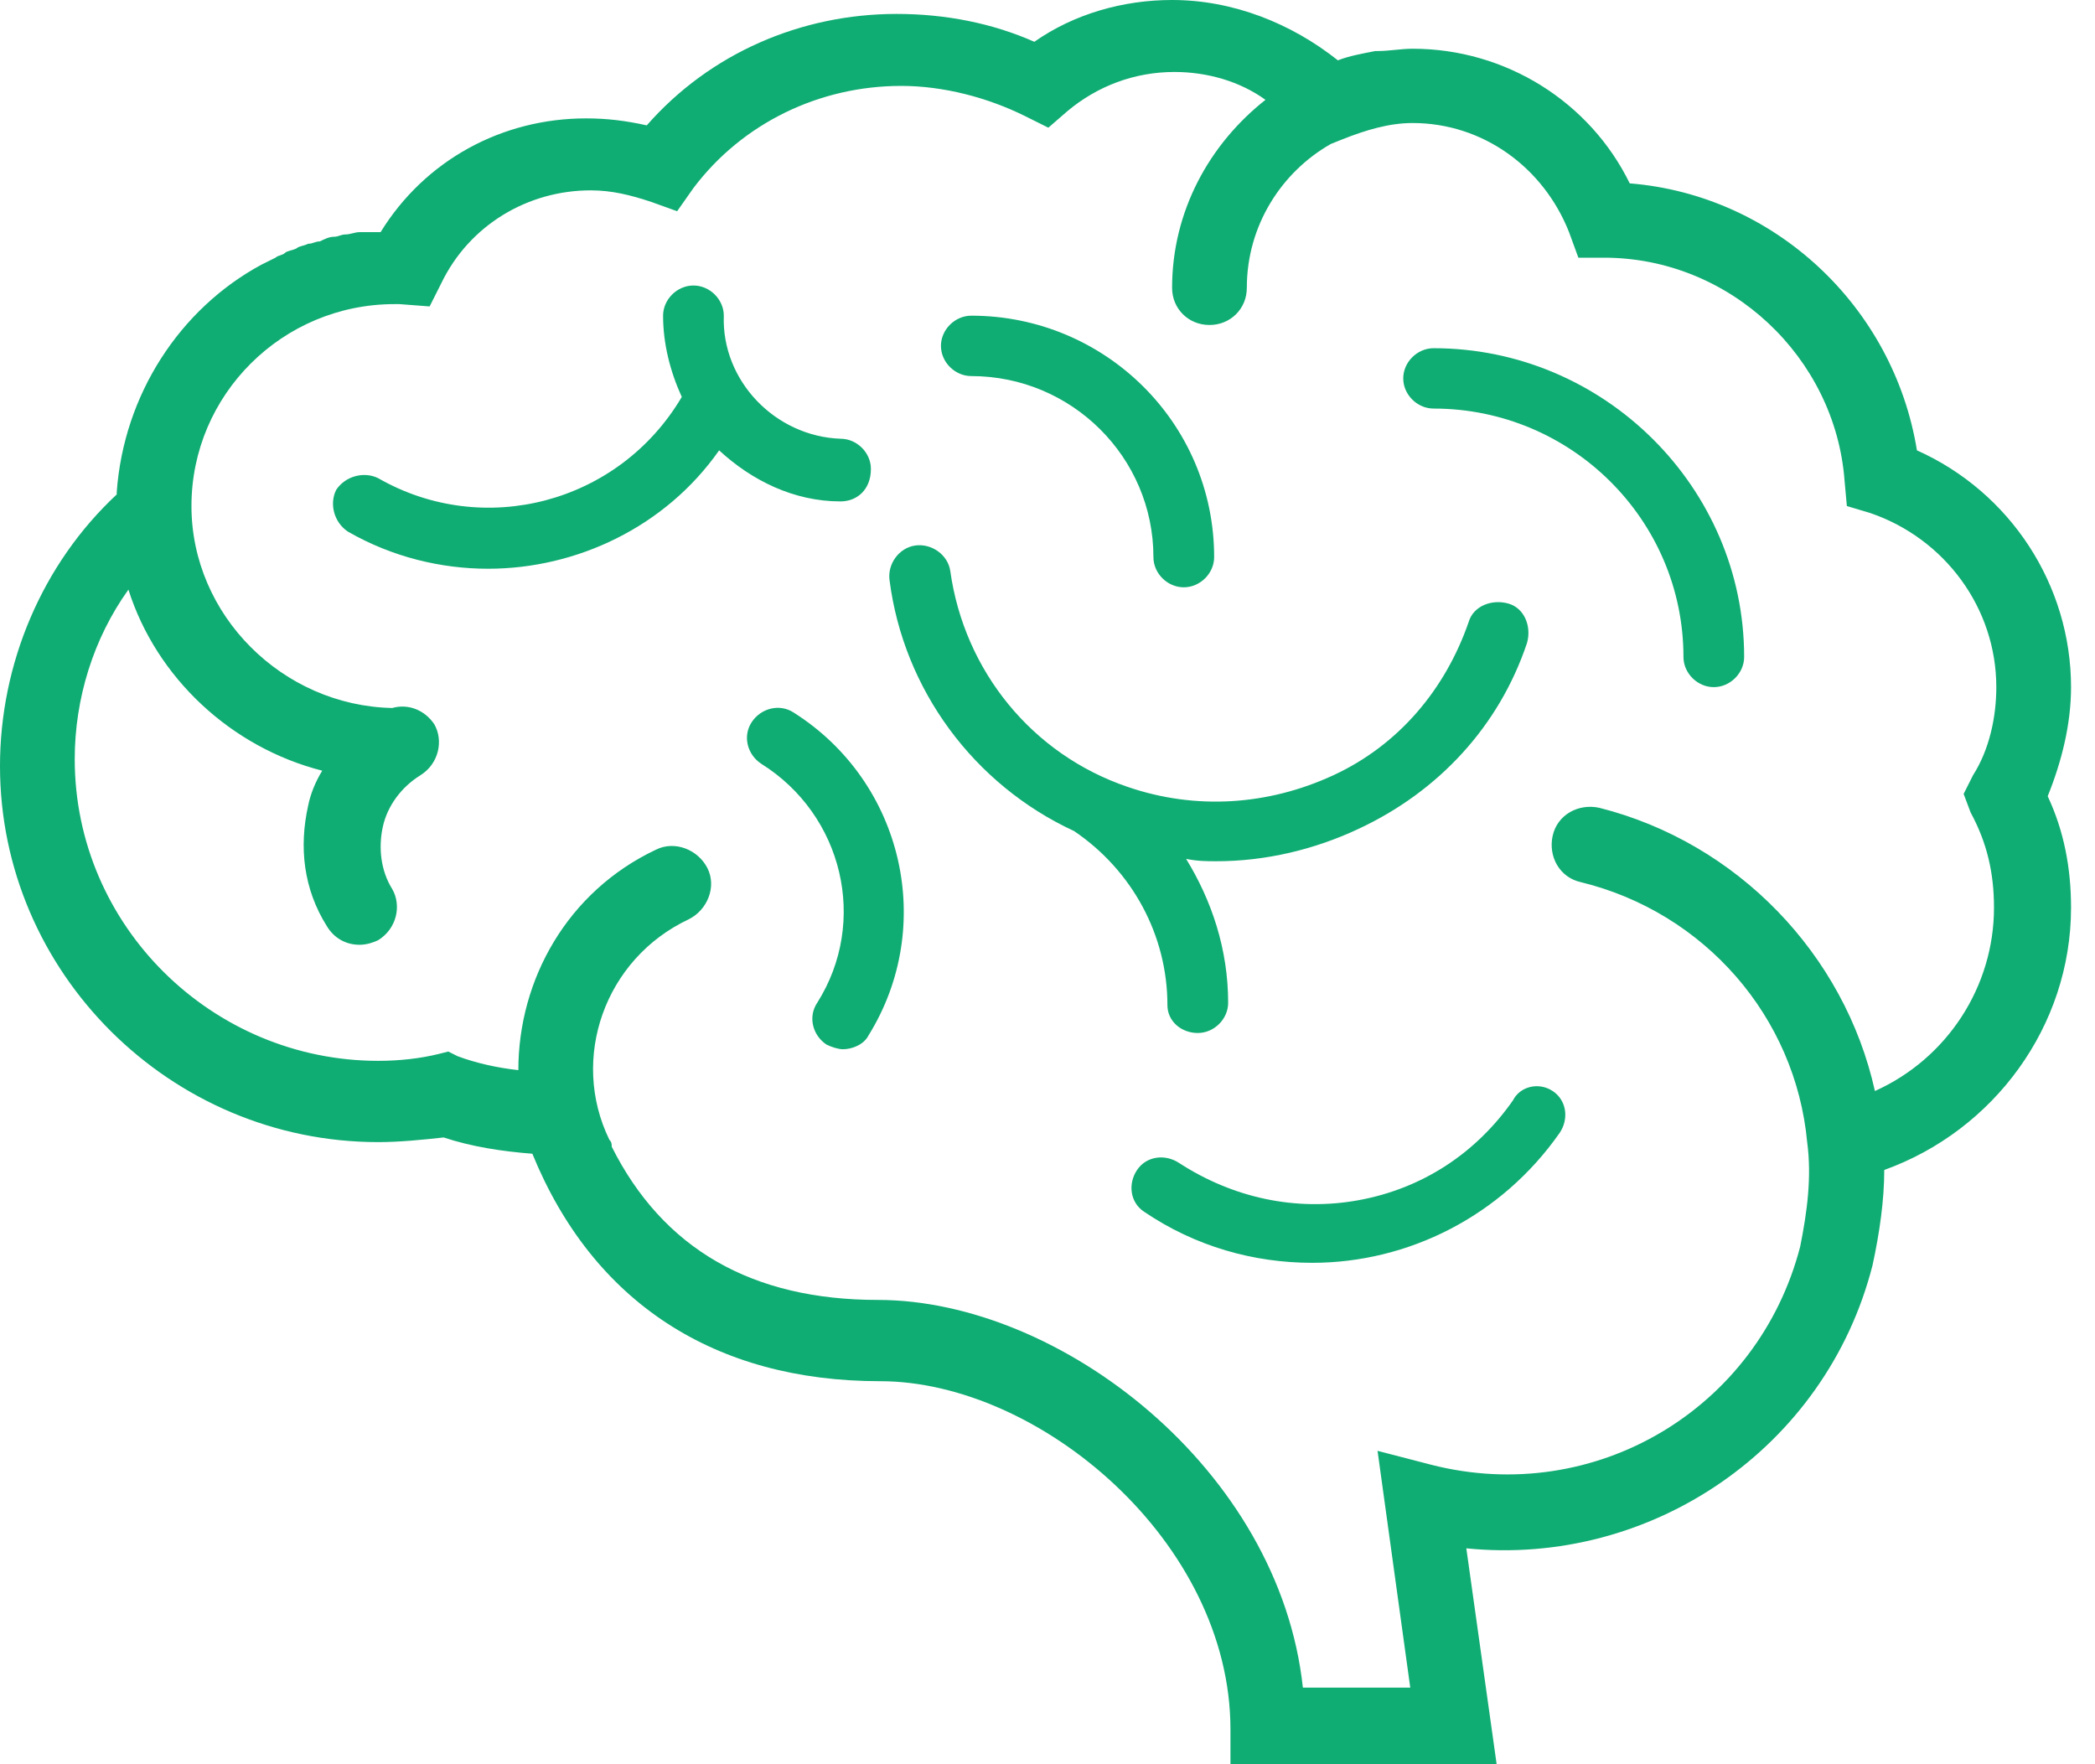 <svg width="57" height="48" viewBox="0 0 57 48" fill="none" xmlns="http://www.w3.org/2000/svg">
<path d="M56.348 18.695C56.348 15.916 54.696 13.389 52.155 12.253C51.52 8.337 48.28 5.305 44.341 4.989C43.261 2.779 40.974 1.326 38.433 1.326C38.116 1.326 37.798 1.389 37.48 1.389H37.417C37.099 1.453 36.718 1.516 36.401 1.642C35.13 0.632 33.542 0 31.89 0C30.556 0 29.222 0.379 28.142 1.137C26.999 0.632 25.728 0.379 24.394 0.379C21.79 0.379 19.312 1.453 17.597 3.411C17.025 3.284 16.517 3.221 15.945 3.221C13.658 3.221 11.562 4.358 10.355 6.316C10.291 6.316 10.164 6.316 10.101 6.316C9.974 6.316 9.847 6.316 9.783 6.316C9.656 6.316 9.529 6.379 9.402 6.379C9.275 6.379 9.211 6.442 9.084 6.442C8.957 6.442 8.83 6.505 8.703 6.568C8.576 6.568 8.513 6.632 8.385 6.632C8.258 6.695 8.131 6.695 8.068 6.758C7.941 6.821 7.814 6.821 7.75 6.884C7.687 6.947 7.56 6.947 7.496 7.011C7.369 7.074 7.242 7.137 7.115 7.2C4.892 8.4 3.367 10.737 3.176 13.389V13.453C1.143 15.347 0 18.063 0 20.842C0 26.463 4.637 31.074 10.291 31.074C10.863 31.074 11.498 31.011 12.07 30.947C12.832 31.2 13.658 31.326 14.484 31.39C16.136 35.432 19.439 37.579 23.949 37.579C28.269 37.579 33.478 41.937 33.478 47.053V48H40.72L39.895 42.126C44.913 42.632 49.678 39.41 50.948 34.421C51.139 33.537 51.266 32.653 51.266 31.832C54.252 30.758 56.348 27.916 56.348 24.695C56.348 23.621 56.157 22.61 55.713 21.663C56.094 20.716 56.348 19.705 56.348 18.695ZM53.616 22.105C54.061 22.926 54.252 23.747 54.252 24.695C54.252 26.842 52.981 28.8 51.012 29.684C50.186 25.958 47.264 22.926 43.516 21.979C42.944 21.853 42.372 22.168 42.245 22.737C42.118 23.305 42.436 23.874 43.007 24C46.374 24.821 48.852 27.663 49.169 31.074C49.296 32.021 49.169 32.968 48.979 33.916C47.835 38.337 43.389 40.989 38.942 39.853L37.48 39.474L38.37 45.916H35.448C34.812 39.979 28.841 35.368 23.886 35.368C20.456 35.368 18.041 33.979 16.644 31.2C16.644 31.137 16.644 31.074 16.58 31.011C15.5 28.8 16.453 26.084 18.74 25.011C19.248 24.758 19.503 24.126 19.248 23.621C18.994 23.116 18.359 22.863 17.851 23.116C15.437 24.253 14.103 26.653 14.103 29.116C13.531 29.053 12.959 28.926 12.451 28.737L12.197 28.61L11.943 28.674C11.435 28.8 10.863 28.863 10.291 28.863C5.781 28.863 2.033 25.2 2.033 20.653C2.033 19.011 2.541 17.368 3.494 16.042C4.256 18.442 6.289 20.337 8.767 20.968C8.576 21.284 8.449 21.6 8.385 21.916C8.131 23.053 8.258 24.189 8.894 25.2C9.084 25.516 9.402 25.705 9.783 25.705C9.974 25.705 10.164 25.642 10.291 25.579C10.8 25.263 10.927 24.632 10.672 24.189C10.355 23.684 10.291 23.053 10.418 22.484C10.545 21.916 10.927 21.41 11.435 21.095C11.943 20.779 12.07 20.147 11.816 19.705C11.562 19.326 11.117 19.137 10.672 19.263C7.687 19.2 5.209 16.737 5.209 13.768C5.209 10.737 7.687 8.274 10.736 8.274C10.8 8.274 10.8 8.274 10.863 8.274L11.689 8.337L12.007 7.705C12.769 6.126 14.357 5.179 16.072 5.179C16.644 5.179 17.152 5.305 17.724 5.495L18.423 5.747L18.867 5.116C20.201 3.347 22.298 2.337 24.521 2.337C25.665 2.337 26.872 2.653 27.888 3.158L28.523 3.474L29.032 3.032C29.857 2.337 30.874 1.958 31.954 1.958C32.843 1.958 33.733 2.211 34.431 2.716C32.907 3.916 31.89 5.747 31.89 7.832C31.89 8.4 32.335 8.842 32.907 8.842C33.478 8.842 33.923 8.4 33.923 7.832C33.923 6.126 34.876 4.674 36.21 3.916L36.528 3.789C37.163 3.537 37.798 3.347 38.433 3.347C40.339 3.347 41.991 4.547 42.69 6.316L42.944 7.011H43.643C47.073 7.011 49.932 9.726 50.186 13.074L50.249 13.768L50.885 13.958C52.917 14.653 54.315 16.547 54.315 18.695C54.315 19.516 54.124 20.4 53.68 21.095L53.426 21.6L53.616 22.105ZM31.763 27.347C31.763 25.453 30.81 23.684 29.222 22.61C26.491 21.347 24.585 18.758 24.203 15.79C24.14 15.347 24.458 14.905 24.902 14.842C25.347 14.779 25.792 15.095 25.855 15.537C26.236 18.253 28.079 20.526 30.683 21.41C32.526 22.042 34.495 21.916 36.273 21.095C38.052 20.274 39.323 18.758 39.958 16.926C40.085 16.484 40.593 16.295 41.038 16.421C41.483 16.547 41.673 17.053 41.546 17.495C40.784 19.768 39.132 21.537 36.972 22.547C35.765 23.116 34.431 23.432 33.097 23.432C32.843 23.432 32.589 23.432 32.271 23.368C32.97 24.505 33.415 25.832 33.415 27.284C33.415 27.726 33.034 28.105 32.589 28.105C32.144 28.105 31.763 27.79 31.763 27.347ZM47.454 17.874C47.454 18.316 47.073 18.695 46.628 18.695C46.184 18.695 45.803 18.316 45.803 17.874C45.803 14.147 42.753 11.116 39.005 11.116C38.56 11.116 38.179 10.737 38.179 10.295C38.179 9.853 38.56 9.474 39.005 9.474C43.643 9.474 47.454 13.263 47.454 17.874ZM25.601 9.411C25.601 8.968 25.982 8.589 26.427 8.589C30.048 8.589 33.034 11.495 33.034 15.158C33.034 15.6 32.653 15.979 32.208 15.979C31.763 15.979 31.382 15.6 31.382 15.158C31.382 12.442 29.159 10.232 26.427 10.232C25.982 10.232 25.601 9.853 25.601 9.411ZM23.632 28.168C23.505 28.421 23.187 28.547 22.933 28.547C22.806 28.547 22.615 28.484 22.488 28.421C22.107 28.168 21.98 27.663 22.234 27.284C23.632 25.074 22.933 22.168 20.71 20.779C20.328 20.526 20.201 20.021 20.456 19.642C20.71 19.263 21.218 19.137 21.599 19.39C24.585 21.284 25.474 25.2 23.632 28.168ZM22.869 13.642C21.599 13.642 20.456 13.074 19.566 12.253C18.105 14.337 15.691 15.474 13.277 15.474C12.007 15.474 10.672 15.158 9.465 14.463C9.084 14.21 8.957 13.705 9.148 13.326C9.402 12.947 9.91 12.821 10.291 13.011C13.15 14.653 16.834 13.705 18.55 10.8C18.232 10.105 18.041 9.347 18.041 8.589C18.041 8.147 18.423 7.768 18.867 7.768C19.312 7.768 19.693 8.147 19.693 8.589C19.63 10.358 21.091 11.874 22.869 11.937C23.314 11.937 23.695 12.316 23.695 12.758C23.695 13.326 23.314 13.642 22.869 13.642ZM42.245 29.684C42.626 29.937 42.69 30.442 42.436 30.821C40.847 33.095 38.306 34.358 35.702 34.358C34.114 34.358 32.526 33.916 31.128 32.968C30.747 32.716 30.683 32.211 30.937 31.832C31.191 31.453 31.7 31.39 32.081 31.642C33.542 32.59 35.257 32.968 36.972 32.653C38.688 32.337 40.149 31.39 41.165 29.937C41.356 29.558 41.864 29.432 42.245 29.684Z" fill="#0FAC73"/>
</svg>
